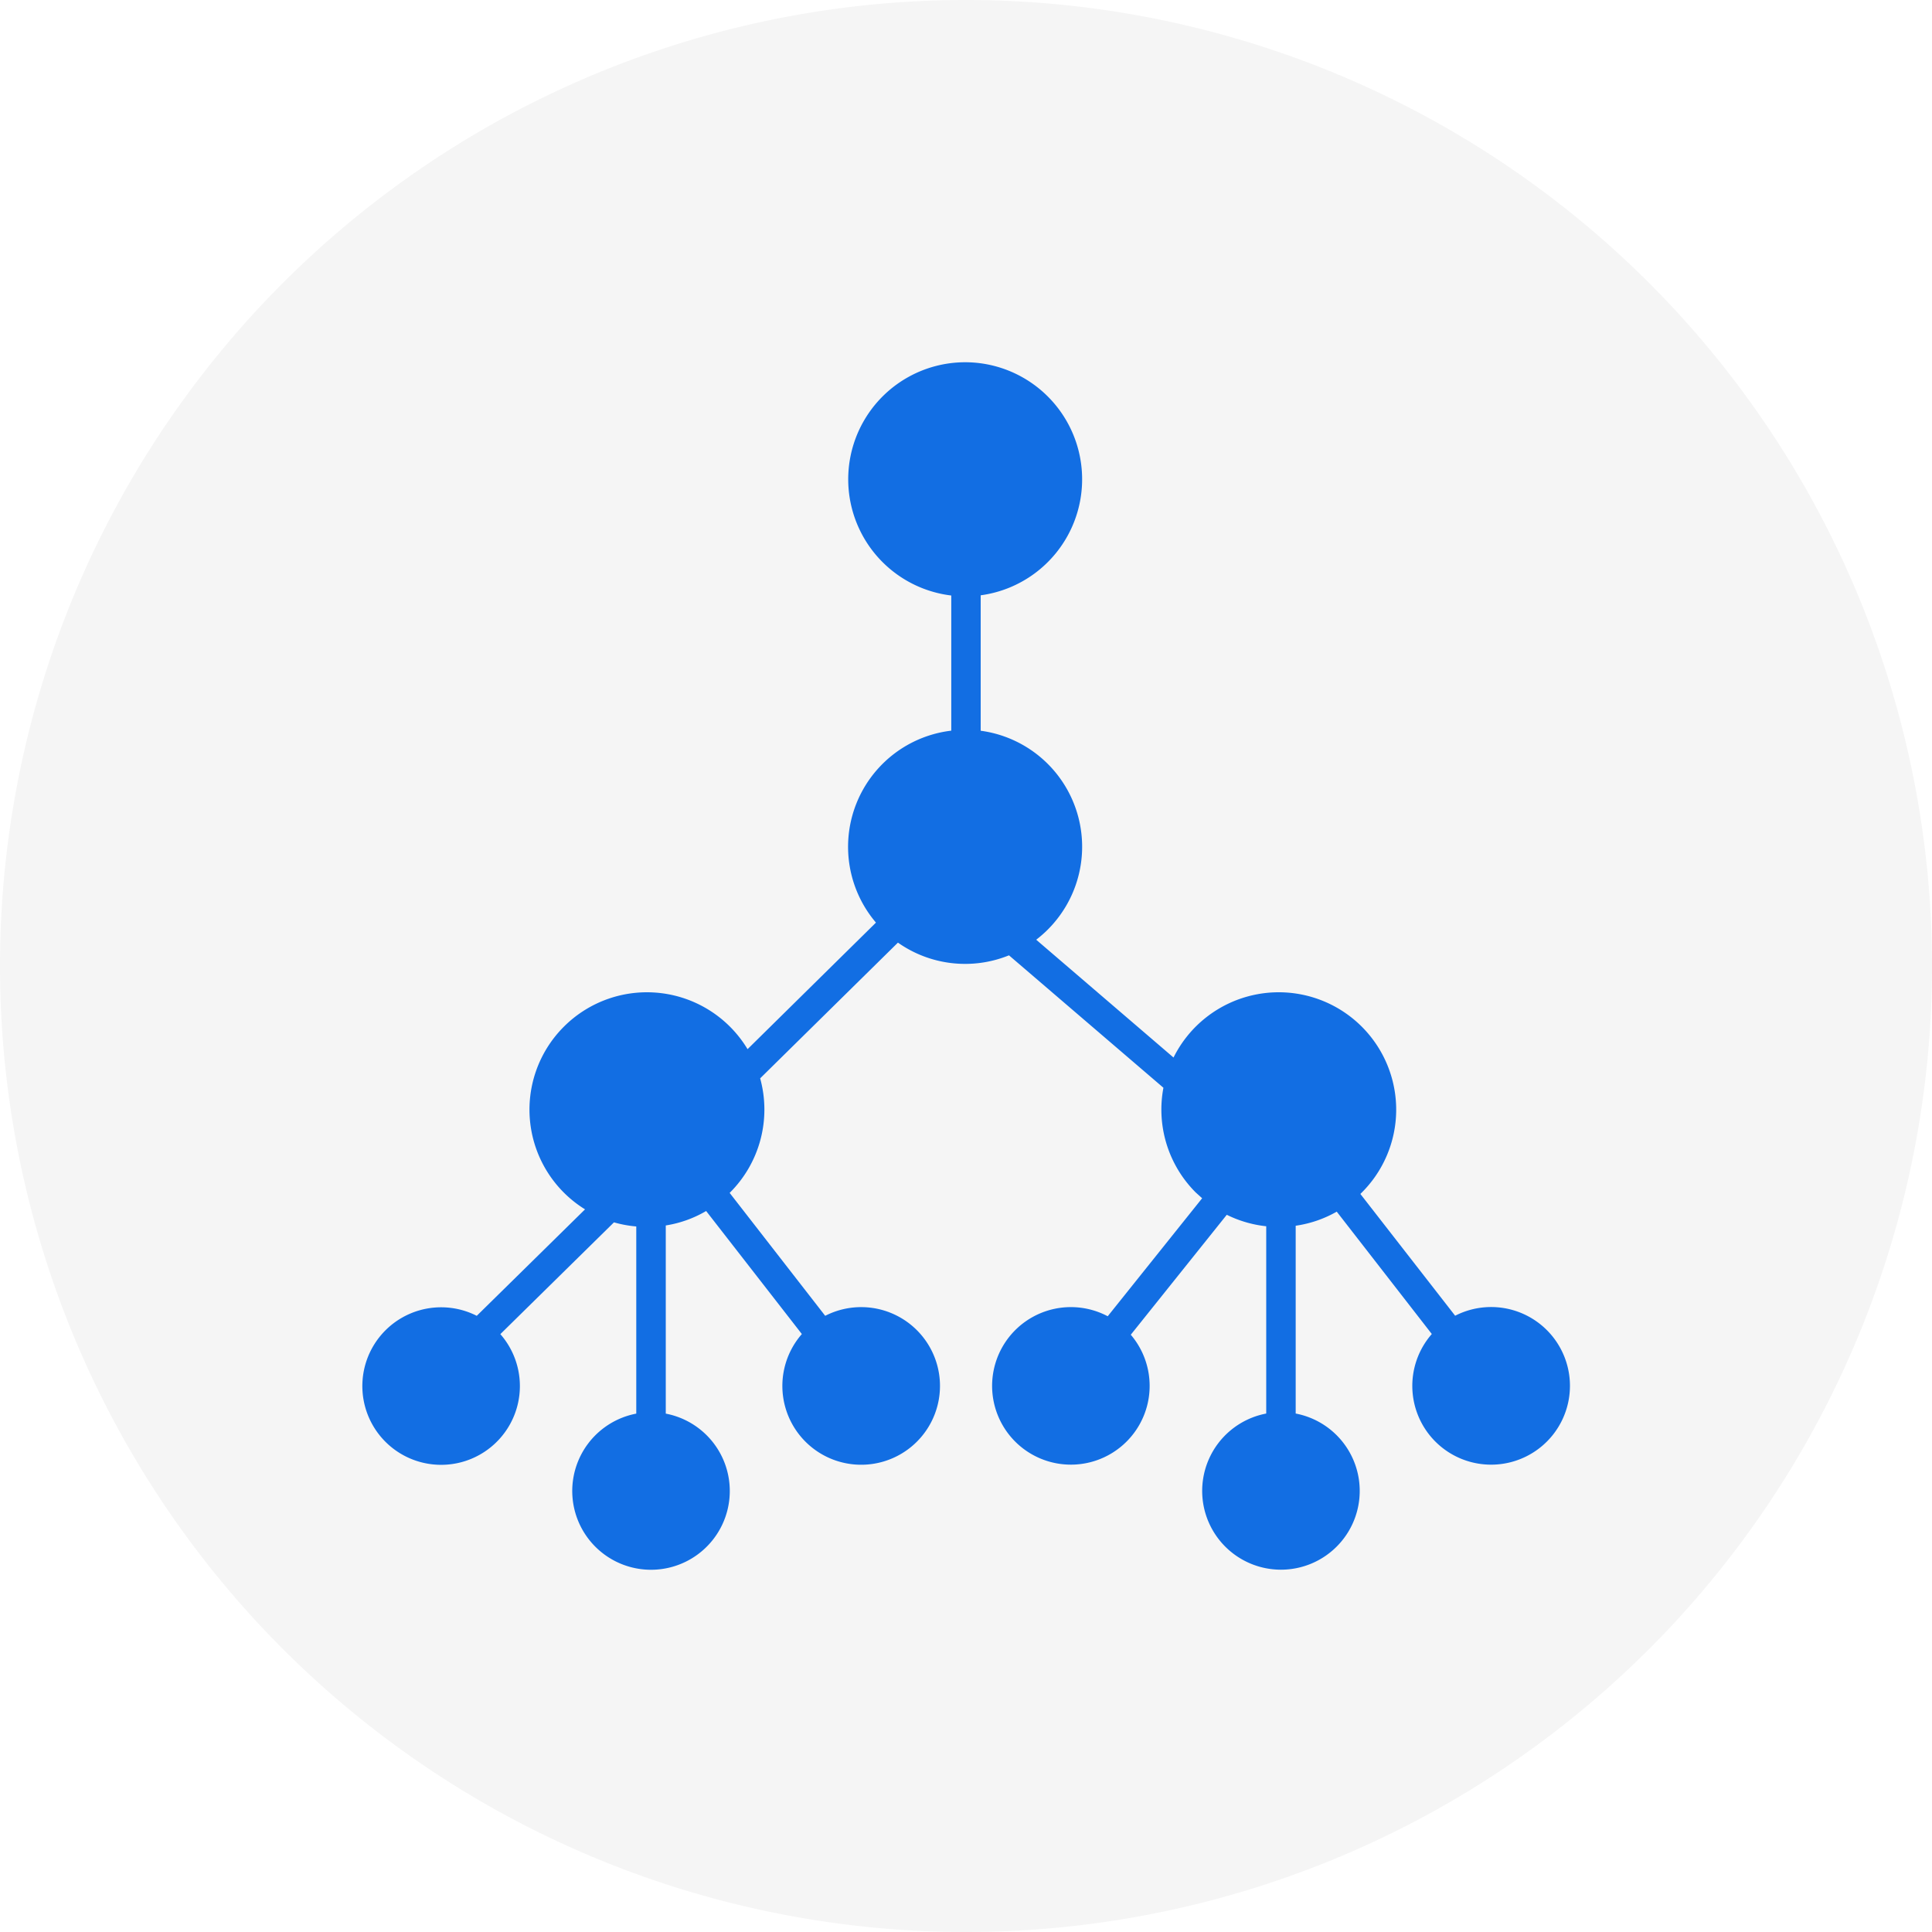 <?xml version="1.0" standalone="no"?><!DOCTYPE svg PUBLIC "-//W3C//DTD SVG 1.1//EN" "http://www.w3.org/Graphics/SVG/1.1/DTD/svg11.dtd"><svg class="icon" width="200px" height="200.00px" viewBox="0 0 1024 1024" version="1.1" xmlns="http://www.w3.org/2000/svg"><path d="M512 512m-512 0a512 512 0 1 0 1024 0 512 512 0 1 0-1024 0Z" fill="#000000" fill-opacity=".04" /><path d="M511.509 192a62.037 62.037 0 0 1 8.277 123.52v71.787a62.037 62.037 0 0 1 29.419 110.763l72.789 62.443a62.251 62.251 0 0 1 118.016 28.096 62.101 62.101 0 0 1-18.987 44.203l50.24 64.555a41.771 41.771 0 1 1 18.987 78.933 41.749 41.749 0 0 1-31.36-69.248l-50.389-64.853c-6.72 3.84-14.08 6.357-21.76 7.467v99.541a41.749 41.749 0 1 1-15.616 0v-99.264a62.123 62.123 0 0 1-20.907-6.08l-50.88 63.573a41.749 41.749 0 1 1-12.224-9.792l50.048-62.549-3.371-3.029a62.123 62.123 0 0 1-17.152-55.531l-81.856-70.187a61.867 61.867 0 0 1-58.859-6.741l-73.024 71.936a62.187 62.187 0 0 1-16.171 60.715l50.645 65.152a41.771 41.771 0 1 1-12.373 9.664l-50.731-65.216a60.907 60.907 0 0 1-21.397 7.659v99.733a41.749 41.749 0 1 1-15.637 0v-99.2a62.336 62.336 0 0 1-11.819-2.176l-60.224 59.243a41.749 41.749 0 1 1-12.501-9.707l57.387-56.427a62.144 62.144 0 0 1-11.179-96.853 62.251 62.251 0 0 1 97.323 11.947l68.053-67.072a61.995 61.995 0 0 1 39.915-101.739v-71.637A62.037 62.037 0 0 1 511.573 192h-0.043z" fill="#126EE3" /></svg>
